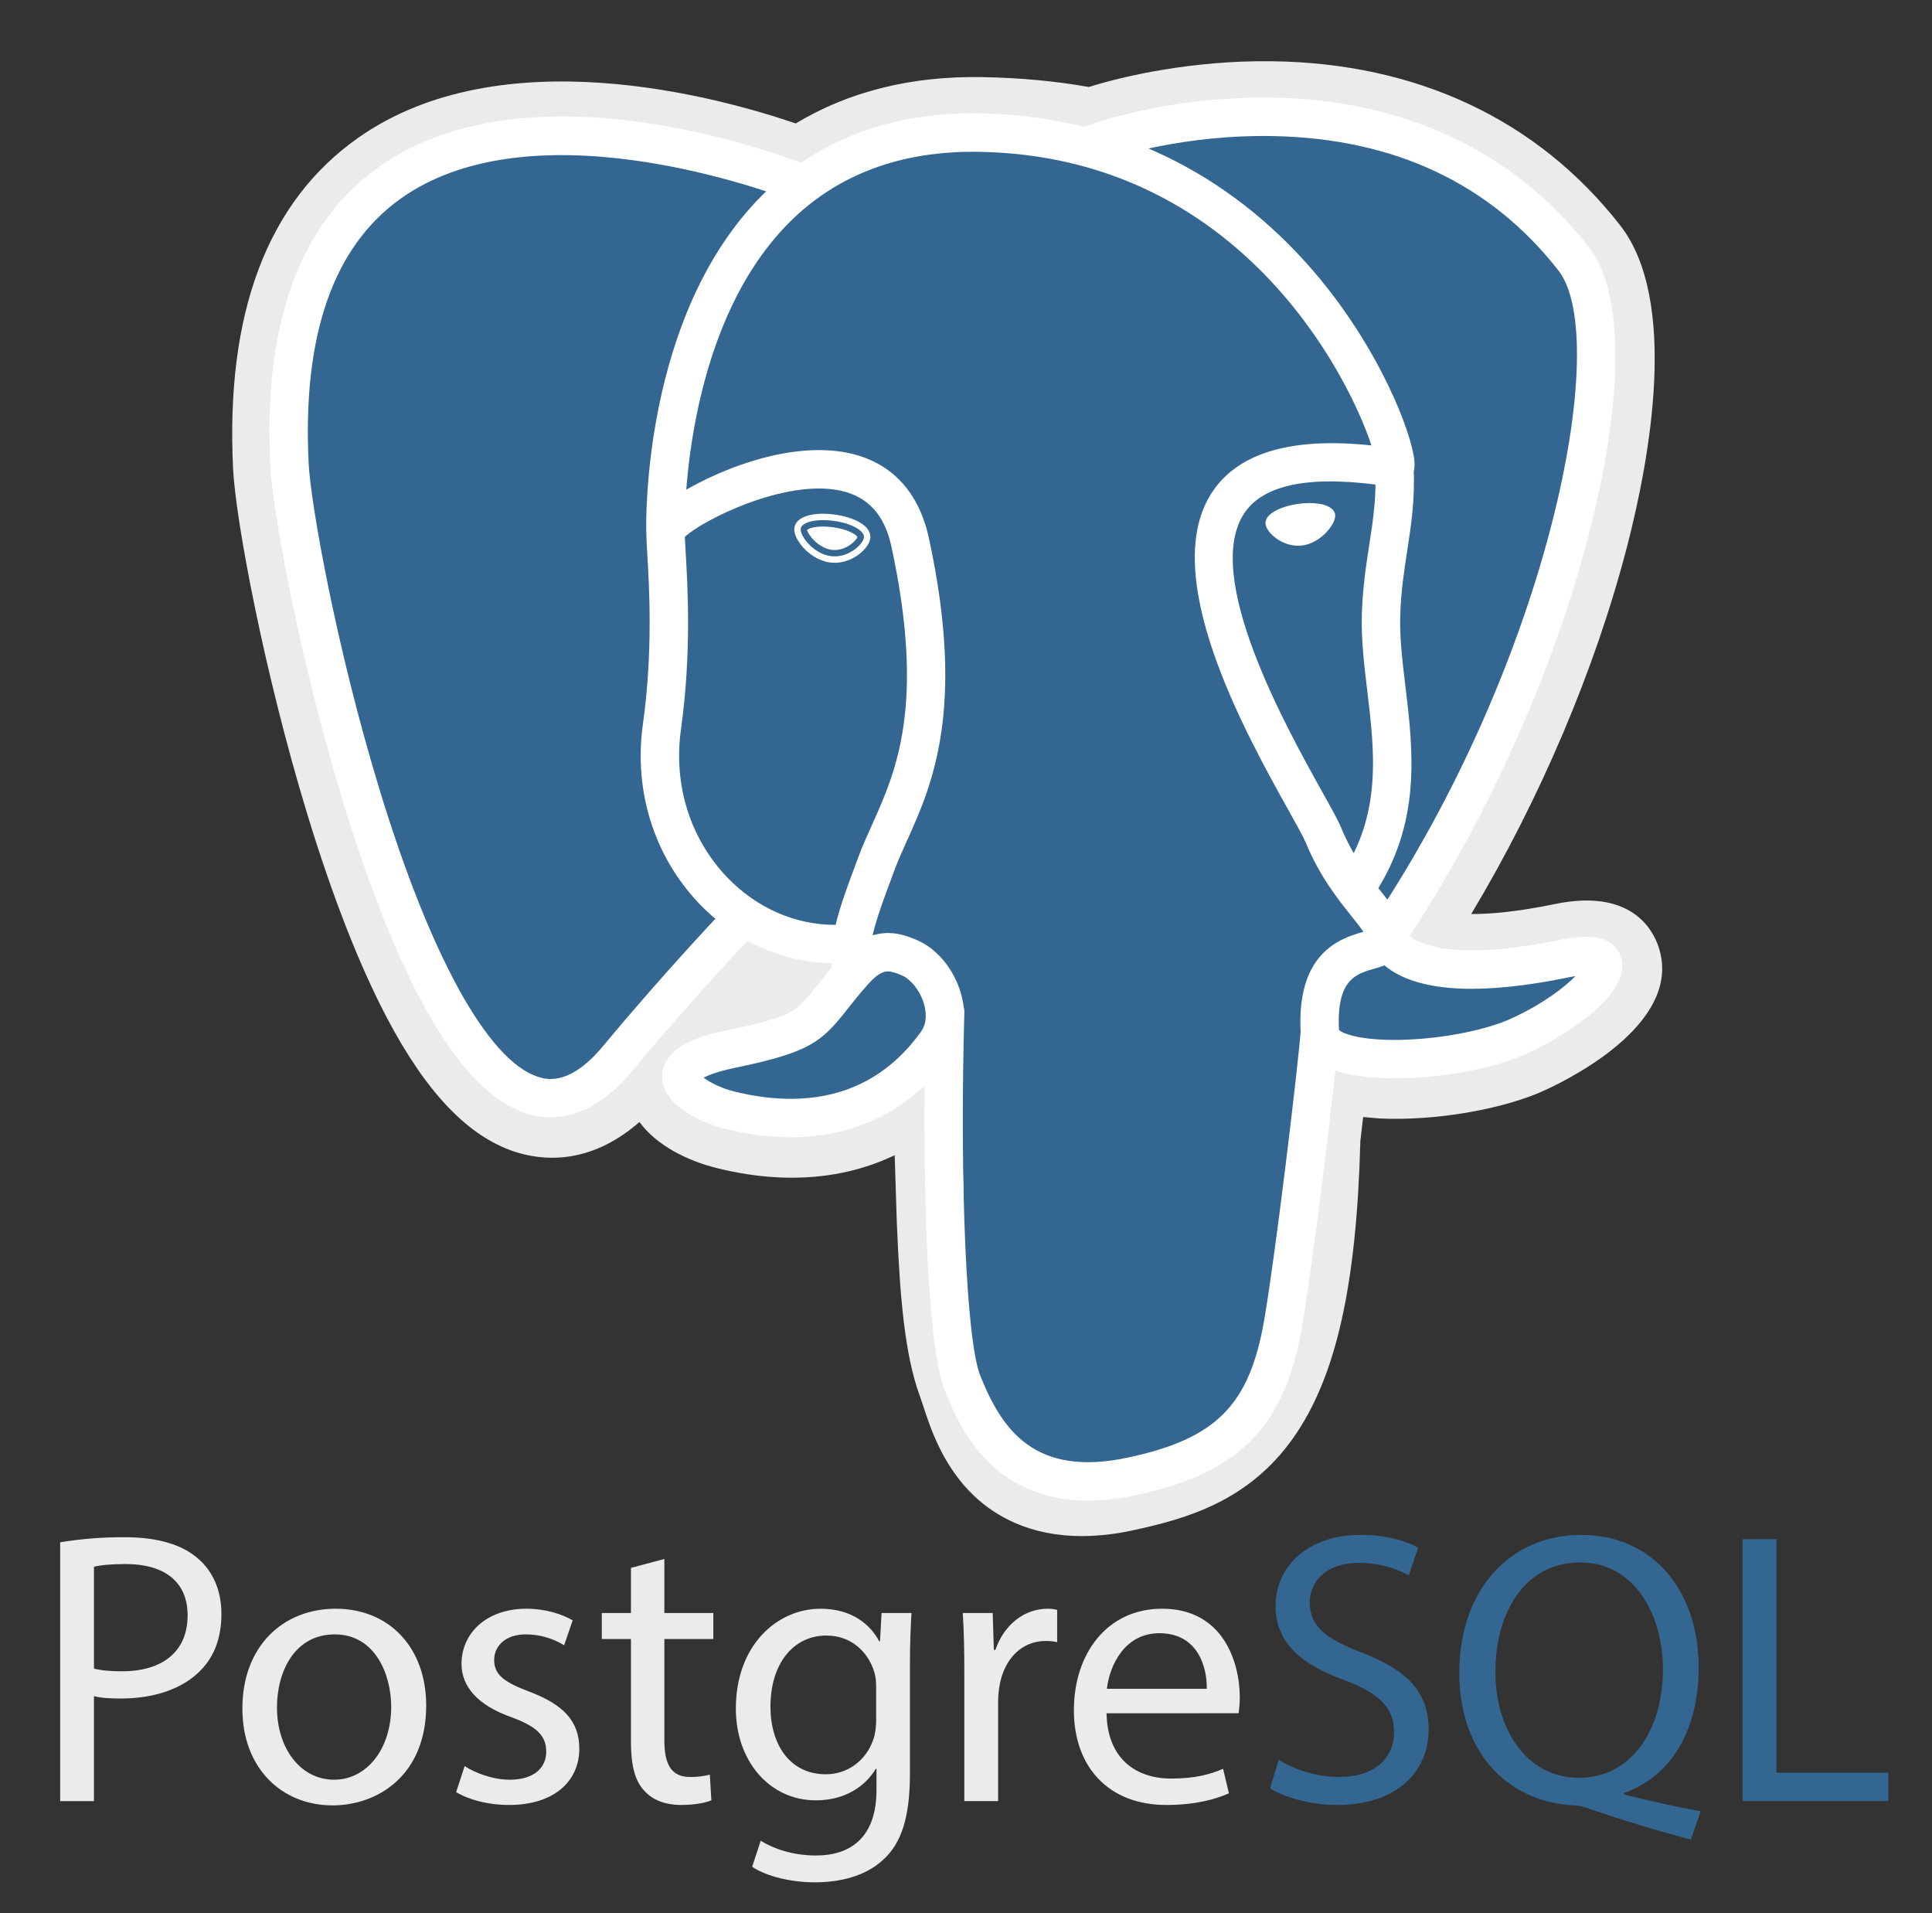 <svg width="101" height="100" viewBox="0 0 101 100" fill="none" xmlns="http://www.w3.org/2000/svg">
<rect x="0" y="0" width="101" height="100" fill="#333333" stroke="none"/>
<path d="M68.108 59.434C68.602 55.323 68.454 54.719 71.516 55.385L72.293 55.454C74.648 55.561 77.728 55.075 79.537 54.234C83.432 52.427 85.741 49.409 81.901 50.202C73.139 52.009 72.537 49.043 72.537 49.043C81.789 35.316 85.657 17.891 82.319 13.625C73.214 1.991 57.453 7.492 57.189 7.635L57.105 7.652C55.373 7.291 53.437 7.077 51.26 7.042C47.295 6.977 44.287 8.082 42.005 9.813C42.005 9.813 13.888 -1.771 15.196 24.38C15.474 29.943 23.17 66.475 32.349 55.441C35.704 51.406 38.946 47.995 38.946 47.995C40.556 49.064 42.484 49.609 44.505 49.413L44.662 49.281C44.613 49.781 44.634 50.271 44.725 50.851C42.36 53.494 43.056 53.958 38.327 54.931C33.544 55.916 36.355 57.671 38.188 58.13C40.413 58.687 45.558 59.475 49.035 54.607L48.897 55.163C49.825 55.905 49.762 60.496 49.893 63.777C50.024 67.057 50.245 70.118 50.913 71.924C51.582 73.729 52.371 78.378 58.584 77.047C63.777 75.933 67.746 74.331 68.108 59.434Z" fill="#EBEBEB"/>
<path d="M56.561 80.289C53.812 80.289 52.023 79.227 50.936 78.2C49.295 76.652 48.644 74.658 48.256 73.466L48.088 72.969C47.305 70.855 47.041 67.813 46.883 63.896C46.86 63.284 46.841 62.671 46.825 62.059C46.812 61.589 46.795 61 46.772 60.382C45.782 60.854 44.731 61.186 43.649 61.37C41.712 61.701 39.629 61.593 37.457 61.05C35.925 60.667 34.333 59.873 33.426 58.647C30.781 60.963 28.259 60.648 26.884 60.191C24.46 59.382 22.291 57.111 20.251 53.245C18.798 50.493 17.393 46.905 16.073 42.584C13.777 35.059 12.317 27.132 12.187 24.53C11.78 16.384 13.972 10.559 18.703 7.218C26.168 1.945 37.477 5.045 41.599 6.453C44.369 4.784 47.627 3.97 51.31 4.03C53.288 4.062 55.171 4.236 56.92 4.547C58.744 3.973 62.349 3.15 66.475 3.201C74.076 3.291 80.376 6.254 84.691 11.768C87.769 15.702 86.248 23.963 85.066 28.538C83.404 34.972 80.49 41.816 76.912 47.774C77.884 47.781 79.291 47.664 81.293 47.252C85.241 46.436 86.395 48.553 86.709 49.501C87.964 53.303 82.507 56.176 80.805 56.966C78.623 57.979 75.068 58.595 72.155 58.462L72.028 58.453L71.263 58.386L71.187 59.023L71.115 59.648C70.919 67.198 69.841 71.979 67.621 75.139C65.295 78.451 62.062 79.38 59.214 79.99C58.343 80.184 57.453 80.284 56.561 80.289ZM50.778 52.809C52.552 54.229 52.708 56.9 52.846 61.892C52.863 62.515 52.88 63.105 52.901 63.655C52.969 65.323 53.126 69.227 53.737 70.877C53.823 71.11 53.901 71.348 53.982 71.598C54.663 73.685 55.005 74.731 57.952 74.1C60.426 73.57 61.697 73.094 62.692 71.677C64.139 69.616 64.948 65.473 65.097 59.359L68.106 59.433L65.117 59.074L65.205 58.328C65.491 55.869 65.698 54.091 67.342 52.916C68.661 51.973 70.165 52.064 71.362 52.28C70.047 51.287 69.683 50.12 69.586 49.641L69.335 48.405L70.04 47.358C74.102 41.33 77.453 33.922 79.233 27.032C81.061 19.952 80.503 16.192 79.946 15.481C72.566 6.051 59.767 9.944 58.431 10.387L58.205 10.508L57.072 10.72L56.491 10.6C54.892 10.268 53.115 10.084 51.21 10.053C48.217 10.003 45.803 10.71 43.823 12.212L42.45 13.254L40.855 12.597C37.451 11.205 27.448 8.405 22.169 12.144C19.24 14.219 17.905 18.285 18.202 24.23C18.3 26.192 19.634 33.621 21.833 40.827C24.873 50.785 27.635 54.092 28.788 54.477C28.989 54.545 29.512 54.139 30.031 53.516C33.411 49.451 36.625 46.062 36.76 45.919L38.503 44.086L40.61 45.486C41.459 46.051 42.396 46.37 43.358 46.43L48.384 42.145L47.656 49.574C47.64 49.741 47.632 49.968 47.698 50.39L47.916 51.798L46.969 52.859L46.859 52.982L49.62 54.257L50.778 52.809Z" fill="#EBEBEB"/>
<path d="M81.903 50.202C73.141 52.008 72.538 49.042 72.538 49.042C81.79 35.315 85.657 17.889 82.32 13.624C73.214 1.99 57.453 7.492 57.19 7.635L57.105 7.65C55.373 7.291 53.437 7.077 51.259 7.042C47.295 6.977 44.287 8.081 42.005 9.812C42.005 9.812 13.888 -1.771 15.195 24.38C15.473 29.943 23.17 66.475 32.349 55.441C35.703 51.406 38.945 47.994 38.945 47.994C40.555 49.064 42.482 49.609 44.503 49.413L44.66 49.28C44.612 49.781 44.634 50.271 44.723 50.851C42.359 53.494 43.052 53.958 38.326 54.93C33.542 55.916 36.352 57.671 38.188 58.13C40.412 58.687 45.557 59.475 49.034 54.607L48.895 55.162C49.821 55.905 50.472 59.99 50.363 63.693C50.253 67.396 50.181 69.938 50.911 71.924C51.642 73.91 52.369 78.378 58.583 77.047C63.775 75.933 66.466 73.05 66.841 68.24C67.106 64.821 67.707 65.326 67.745 62.269L68.228 60.821C68.784 56.185 68.317 54.69 71.516 55.386L72.293 55.454C74.648 55.562 77.729 55.075 79.538 54.234C83.433 52.426 85.743 49.408 81.903 50.202Z" fill="#336791"/>
<path d="M56.875 78.433C51.695 78.434 50.054 74.331 49.382 72.654C48.4 70.196 48.188 60.655 48.406 52.831C48.421 52.57 48.537 52.325 48.729 52.148C48.922 51.971 49.176 51.876 49.438 51.883C49.699 51.89 49.947 51.999 50.13 52.187C50.312 52.374 50.414 52.626 50.414 52.888C50.162 61.912 50.52 70.089 51.247 71.908C52.382 74.745 54.103 77.227 58.971 76.185C63.592 75.194 65.323 73.441 66.093 68.974C66.685 65.545 67.854 55.791 67.998 53.866C68.017 53.601 68.142 53.354 68.344 53.18C68.545 53.007 68.808 52.92 69.073 52.94C69.339 52.96 69.586 53.084 69.76 53.286C69.933 53.487 70.02 53.75 70 54.016C69.85 56.019 68.686 65.755 68.071 69.316C67.161 74.593 64.809 76.987 59.391 78.148C58.565 78.331 57.721 78.426 56.875 78.433ZM28.788 58.398C28.336 58.398 27.886 58.324 27.457 58.178C24.092 57.055 20.887 51.576 17.931 41.89C15.681 34.516 14.255 26.821 14.13 24.32C13.759 16.906 15.67 11.66 19.806 8.729C27.991 2.93 41.759 8.452 42.341 8.69C42.586 8.792 42.78 8.987 42.881 9.231C42.983 9.476 42.983 9.75 42.883 9.996C42.783 10.241 42.59 10.436 42.346 10.54C42.103 10.643 41.828 10.646 41.582 10.548V10.549C41.449 10.495 28.246 5.205 20.963 10.37C17.426 12.879 15.802 17.538 16.135 24.221C16.241 26.327 17.573 33.839 19.852 41.305C22.491 49.951 25.495 55.408 28.092 56.273C28.499 56.41 29.74 56.823 31.515 54.691C34.852 50.675 37.919 47.47 37.949 47.438C38.136 47.257 38.386 47.156 38.645 47.155C38.906 47.154 39.156 47.254 39.343 47.434C39.531 47.614 39.642 47.86 39.652 48.12C39.663 48.379 39.572 48.633 39.399 48.827C39.369 48.859 36.349 52.016 33.059 55.974C31.5 57.848 30.006 58.398 28.788 58.398ZM72.476 49.938C72.293 49.938 72.115 49.888 71.958 49.794C71.802 49.701 71.674 49.566 71.589 49.405C71.503 49.244 71.463 49.063 71.473 48.881C71.482 48.699 71.542 48.523 71.644 48.372C80.996 34.494 84.279 17.726 81.467 14.133C77.928 9.612 72.93 7.249 66.614 7.114C61.937 7.012 58.219 8.207 57.612 8.416L57.459 8.477C56.849 8.669 56.38 8.334 56.203 7.943C56.103 7.719 56.087 7.465 56.16 7.231C56.234 6.996 56.39 6.796 56.6 6.669L56.87 6.558L56.857 6.562L56.871 6.557C57.903 6.18 61.677 5.047 66.353 5.101C73.343 5.174 79.116 7.87 83.049 12.895C84.91 15.273 84.914 20.752 83.061 27.927C81.172 35.241 77.617 43.102 73.309 49.495C73.218 49.631 73.094 49.743 72.948 49.821C72.803 49.898 72.641 49.938 72.476 49.938ZM72.953 56.362C71.356 56.362 69.925 56.138 69.068 55.623C68.187 55.096 68.019 54.378 67.997 53.998C67.756 49.776 70.086 49.041 71.274 48.705C71.109 48.455 70.873 48.161 70.63 47.857C69.937 46.991 68.988 45.805 68.257 44.032C68.143 43.755 67.784 43.111 67.368 42.366C65.116 38.327 60.43 29.923 63.44 25.619C64.834 23.628 67.607 22.845 71.695 23.282C70.492 19.619 64.766 8.159 51.18 7.936C47.093 7.867 43.741 9.124 41.224 11.666C35.585 17.361 35.79 27.664 35.792 27.766C35.796 27.898 35.773 28.029 35.726 28.152C35.679 28.276 35.608 28.388 35.517 28.484C35.426 28.579 35.317 28.656 35.197 28.71C35.077 28.763 34.947 28.793 34.815 28.796C34.683 28.799 34.552 28.777 34.429 28.73C34.306 28.682 34.193 28.611 34.098 28.521C34.002 28.43 33.925 28.321 33.872 28.201C33.818 28.08 33.789 27.951 33.785 27.819C33.773 27.362 33.562 16.55 39.797 10.253C42.715 7.306 46.556 5.852 51.212 5.927C59.906 6.07 65.501 10.489 68.664 14.172C72.111 18.184 73.802 22.611 73.941 24.087C74.045 25.186 73.256 25.406 73.097 25.438L72.735 25.447C68.724 24.805 66.15 25.25 65.086 26.771C62.796 30.043 67.229 37.992 69.122 41.388C69.606 42.253 69.954 42.879 70.113 43.266C70.735 44.773 71.546 45.787 72.198 46.601C72.77 47.317 73.267 47.938 73.445 48.667C73.527 48.812 74.698 50.541 81.639 49.109C83.379 48.75 84.422 49.057 84.741 50.021C85.368 51.919 81.849 54.131 79.9 55.037C78.152 55.848 75.365 56.362 72.953 56.362ZM69.999 53.832C70.219 54.055 71.32 54.438 73.602 54.34C75.63 54.252 77.77 53.811 79.055 53.216C80.697 52.453 81.792 51.601 82.36 51.019L82.045 51.077C77.606 51.993 74.467 51.871 72.715 50.713C72.597 50.635 72.484 50.551 72.375 50.461C72.185 50.536 72.009 50.585 71.884 50.62C70.89 50.899 69.862 51.188 69.999 53.832ZM41.33 59.441C40.227 59.441 39.067 59.291 37.882 58.994C36.655 58.687 34.584 57.763 34.616 56.245C34.652 54.541 37.129 54.03 38.062 53.837C41.431 53.144 41.651 52.866 42.704 51.529C43.011 51.139 43.393 50.654 43.913 50.072C44.687 49.207 45.532 48.768 46.426 48.768C47.048 48.768 47.559 48.98 47.895 49.119C48.97 49.564 49.867 50.641 50.236 51.93C50.569 53.092 50.41 54.211 49.789 55.08C47.752 57.934 44.827 59.441 41.33 59.441ZM36.785 56.331C37.088 56.565 37.695 56.877 38.369 57.047C39.395 57.303 40.391 57.434 41.33 57.434C44.191 57.434 46.487 56.248 48.156 53.913C48.503 53.426 48.399 52.808 48.306 52.482C48.111 51.801 47.627 51.181 47.127 50.973C46.856 50.861 46.632 50.775 46.426 50.775C46.315 50.775 45.978 50.775 45.41 51.41C44.931 51.946 44.586 52.384 44.281 52.77C42.97 54.435 42.369 55 38.467 55.804C37.516 56.001 37.027 56.199 36.785 56.331ZM44.505 51.7C44.266 51.7 44.034 51.614 43.852 51.457C43.671 51.301 43.551 51.085 43.514 50.848C43.488 50.682 43.472 50.514 43.464 50.345C40.906 50.297 38.439 49.2 36.566 47.245C34.199 44.774 33.12 41.351 33.609 37.853C34.141 34.055 33.942 30.701 33.835 28.9C33.809 28.529 33.792 28.158 33.786 27.787C33.788 27.47 33.794 26.627 36.61 25.199C37.612 24.691 39.62 23.805 41.814 23.578C45.45 23.203 47.846 24.822 48.563 28.137C50.499 37.091 48.716 41.051 47.415 43.942C47.172 44.48 46.943 44.989 46.76 45.481L46.599 45.916C45.911 47.76 45.316 49.353 45.499 50.544C45.539 50.807 45.474 51.075 45.316 51.29C45.159 51.505 44.922 51.648 44.659 51.689L44.505 51.7ZM35.8 28.064L35.84 28.781C35.951 30.652 36.157 34.135 35.598 38.132C35.195 41.016 36.076 43.833 38.016 45.857C39.548 47.457 41.567 48.34 43.641 48.34H43.684C43.917 47.361 44.302 46.328 44.717 45.215L44.878 44.783C45.085 44.227 45.327 43.688 45.584 43.119C46.837 40.334 48.396 36.869 46.6 28.562C46.244 26.917 45.381 25.965 43.963 25.651C41.051 25.007 36.711 27.198 35.8 28.064ZM41.859 27.638C41.809 27.993 42.51 28.941 43.423 29.067C44.334 29.195 45.115 28.454 45.164 28.099C45.213 27.744 44.513 27.353 43.6 27.226C42.688 27.098 41.908 27.283 41.859 27.638ZM43.633 29.417L43.377 29.399C42.81 29.32 42.237 28.963 41.846 28.444C41.709 28.262 41.484 27.907 41.528 27.591C41.592 27.128 42.156 26.852 43.038 26.852C43.237 26.852 43.44 26.866 43.648 26.895C44.129 26.962 44.577 27.101 44.907 27.285C45.48 27.605 45.522 27.962 45.496 28.147C45.425 28.657 44.611 29.417 43.633 29.417ZM42.192 27.698C42.221 27.916 42.763 28.639 43.469 28.737L43.632 28.748C44.284 28.748 44.771 28.235 44.828 28.067C44.768 27.953 44.349 27.668 43.554 27.559C43.383 27.535 43.21 27.522 43.038 27.521C42.528 27.52 42.255 27.635 42.192 27.698ZM69.63 26.914C69.68 27.27 68.981 28.217 68.067 28.344C67.155 28.47 66.374 27.73 66.324 27.375C66.276 27.02 66.976 26.629 67.888 26.502C68.801 26.374 69.581 26.56 69.63 26.914ZM67.857 28.525C66.978 28.525 66.221 27.841 66.159 27.398C66.087 26.866 66.963 26.462 67.866 26.337C68.065 26.308 68.26 26.294 68.451 26.294C69.23 26.294 69.745 26.523 69.797 26.891C69.831 27.13 69.648 27.498 69.332 27.83C69.124 28.048 68.687 28.427 68.091 28.509L67.857 28.525ZM68.45 26.629C68.275 26.629 68.095 26.642 67.911 26.667C67.003 26.793 66.463 27.158 66.489 27.353C66.52 27.567 67.099 28.191 67.856 28.191L68.043 28.177C68.538 28.108 68.91 27.785 69.088 27.598C69.366 27.305 69.477 27.03 69.463 26.936C69.447 26.813 69.112 26.629 68.45 26.629ZM70.945 47.295C70.763 47.295 70.585 47.246 70.429 47.152C70.273 47.059 70.146 46.924 70.06 46.764C69.975 46.603 69.934 46.423 69.943 46.241C69.952 46.06 70.011 45.884 70.112 45.733C72.249 42.54 71.858 39.283 71.48 36.134C71.318 34.792 71.152 33.405 71.195 32.073C71.239 30.704 71.412 29.574 71.581 28.48C71.781 27.186 71.969 25.962 71.891 24.51C71.885 24.249 71.981 23.996 72.158 23.805C72.336 23.614 72.581 23.499 72.841 23.485C73.102 23.471 73.358 23.559 73.554 23.73C73.751 23.901 73.874 24.142 73.896 24.402C73.985 26.062 73.772 27.446 73.566 28.786C73.406 29.82 73.241 30.888 73.202 32.138C73.163 33.316 73.314 34.569 73.474 35.894C73.877 39.243 74.332 43.039 71.781 46.849C71.587 47.138 71.269 47.295 70.945 47.295Z" fill="white"/>
<path d="M3.145 80.613C4.266 80.43 5.401 80.341 6.537 80.349C8.284 80.349 9.564 80.755 10.377 81.486C11.128 82.136 11.575 83.131 11.575 84.351C11.575 85.59 11.209 86.565 10.518 87.276C9.584 88.271 8.06 88.779 6.334 88.779C5.805 88.779 5.318 88.759 4.912 88.657V94.142H3.145V80.613ZM4.912 87.214C5.298 87.316 5.786 87.356 6.375 87.356C8.507 87.356 9.808 86.32 9.808 84.431C9.808 82.624 8.528 81.75 6.578 81.75C5.806 81.75 5.217 81.811 4.912 81.892V87.214ZM22.28 89.144C22.28 92.78 19.76 94.365 17.384 94.365C14.723 94.365 12.671 92.415 12.671 89.306C12.671 86.016 14.824 84.086 17.546 84.086C20.37 84.085 22.28 86.138 22.28 89.144ZM14.48 89.245C14.48 91.398 15.719 93.023 17.466 93.023C19.172 93.023 20.451 91.419 20.451 89.205C20.451 87.539 19.619 85.427 17.506 85.427C15.392 85.427 14.48 87.377 14.48 89.245ZM24.29 92.313C24.818 92.658 25.752 93.023 26.646 93.023C27.946 93.023 28.555 92.374 28.555 91.561C28.555 90.708 28.048 90.241 26.727 89.753C24.96 89.124 24.127 88.148 24.127 86.97C24.127 85.386 25.407 84.086 27.52 84.086C28.515 84.086 29.389 84.37 29.938 84.695L29.491 85.995C28.886 85.623 28.19 85.426 27.48 85.427C26.423 85.427 25.834 86.036 25.834 86.767C25.834 87.58 26.424 87.945 27.704 88.433C29.41 89.083 30.284 89.936 30.284 91.398C30.284 93.125 28.943 94.344 26.607 94.344C25.53 94.344 24.535 94.08 23.845 93.674L24.29 92.313ZM34.731 81.485V84.309H37.29V85.67H34.731V90.971C34.731 92.19 35.076 92.881 36.072 92.881C36.421 92.886 36.77 92.845 37.108 92.759L37.189 94.099C36.844 94.242 36.295 94.343 35.605 94.343C34.773 94.343 34.102 94.079 33.675 93.591C33.168 93.063 32.984 92.19 32.984 91.032V85.67H31.461V84.309H32.984V81.952L34.731 81.485ZM47.65 84.309C47.609 85.02 47.569 85.813 47.569 87.011V92.719C47.569 94.974 47.122 96.355 46.167 97.209C45.212 98.102 43.831 98.387 42.592 98.387C41.414 98.387 40.114 98.102 39.321 97.574L39.768 96.213C40.418 96.62 41.434 96.985 42.652 96.985C44.48 96.985 45.821 96.031 45.821 93.552V92.456H45.781C45.232 93.37 44.176 94.101 42.652 94.101C40.215 94.101 38.468 92.029 38.468 89.306C38.468 85.975 40.641 84.086 42.896 84.086C44.603 84.086 45.538 84.98 45.964 85.792H46.005L46.086 84.309H47.65ZM45.802 88.189C45.802 87.885 45.781 87.62 45.7 87.377C45.375 86.341 44.502 85.488 43.202 85.488C41.495 85.488 40.277 86.93 40.277 89.205C40.277 91.135 41.252 92.739 43.181 92.739C44.278 92.739 45.273 92.049 45.659 90.911C45.761 90.606 45.802 90.261 45.802 89.956L45.802 88.189ZM50.412 87.377C50.412 86.219 50.391 85.224 50.331 84.309H51.895L51.956 86.239H52.037C52.484 84.919 53.56 84.086 54.759 84.086C54.962 84.086 55.103 84.106 55.266 84.147V85.833C55.066 85.789 54.862 85.769 54.657 85.772C53.398 85.772 52.503 86.727 52.26 88.067C52.21 88.342 52.183 88.621 52.179 88.9V94.141H50.412V87.377ZM57.847 89.55C57.888 91.967 59.431 92.963 61.218 92.963C62.498 92.963 63.27 92.739 63.94 92.455L64.245 93.734C63.615 94.019 62.538 94.344 60.974 94.344C57.948 94.344 56.14 92.353 56.14 89.388C56.14 86.422 57.887 84.085 60.751 84.085C63.96 84.085 64.813 86.909 64.813 88.716C64.813 89.082 64.773 89.367 64.752 89.549L57.847 89.55ZM63.087 88.27C63.107 87.133 62.62 85.366 60.609 85.366C58.802 85.366 58.009 87.031 57.866 88.27H63.087Z" fill="#EBEBEB"/>
<path d="M66.845 91.987C67.802 92.563 68.896 92.872 70.013 92.881C71.821 92.881 72.877 91.927 72.877 90.545C72.877 89.266 72.146 88.534 70.298 87.823C68.063 87.031 66.682 85.873 66.682 83.944C66.682 81.811 68.449 80.227 71.11 80.227C72.512 80.227 73.527 80.552 74.137 80.897L73.649 82.339C72.85 81.91 71.957 81.687 71.049 81.689C69.181 81.689 68.47 82.806 68.47 83.741C68.47 85.02 69.302 85.65 71.192 86.381C73.507 87.276 74.685 88.392 74.685 90.403C74.685 92.516 73.121 94.344 69.891 94.344C68.571 94.344 67.129 93.958 66.397 93.47L66.845 91.987ZM88.396 96.152C86.63 95.688 84.882 95.16 83.156 94.567C82.871 94.466 82.587 94.364 82.323 94.364C79.073 94.242 76.29 91.845 76.29 87.438C76.29 83.05 78.971 80.227 82.668 80.227C86.385 80.227 88.803 83.111 88.803 87.153C88.803 90.667 87.178 92.922 84.903 93.714V93.795C86.264 94.141 87.747 94.466 88.905 94.669L88.396 96.152ZM86.934 87.234C86.934 84.492 85.513 81.668 82.607 81.668C79.621 81.668 78.159 84.43 78.179 87.397C78.159 90.302 79.763 92.922 82.526 92.922C85.35 92.922 86.934 90.362 86.934 87.234ZM91.097 80.45H92.865V92.658H98.715V94.141H91.097V80.45Z" fill="#336791"/>
</svg>
